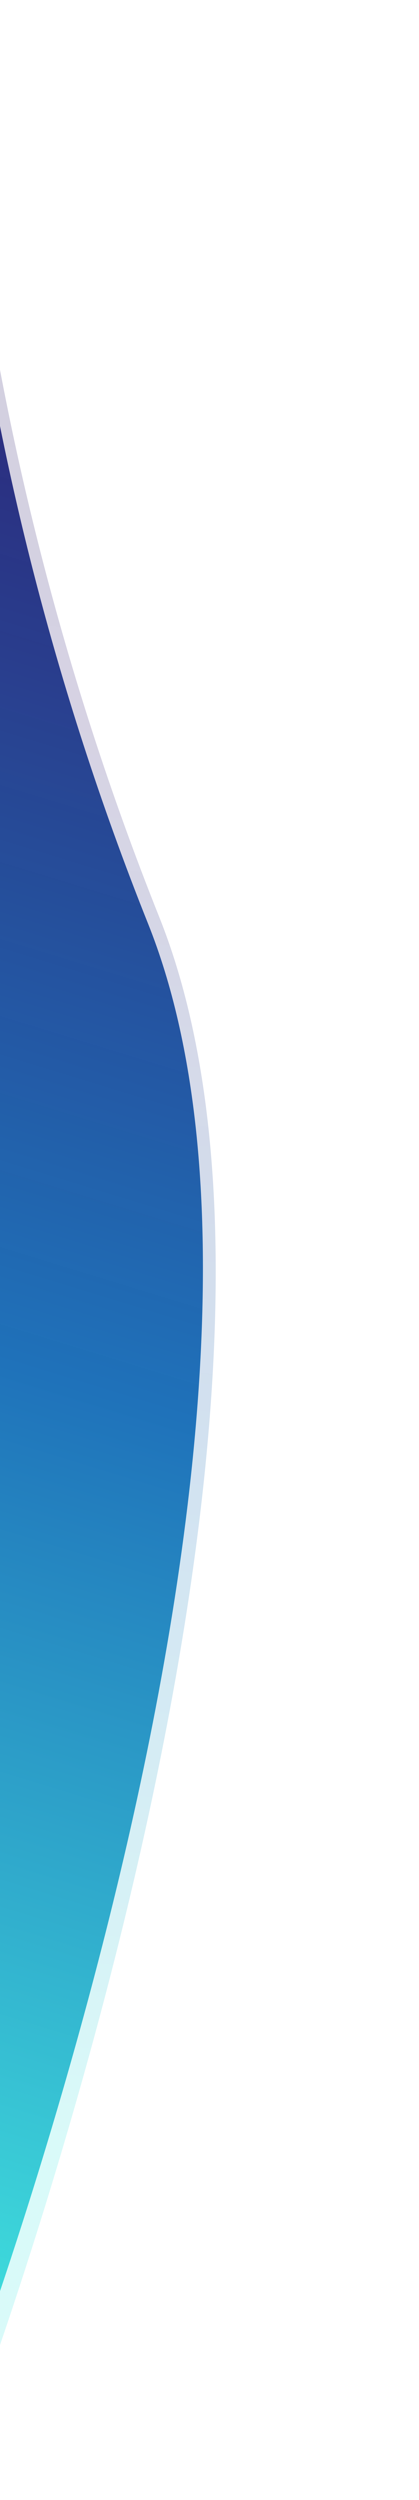 <svg width="277" height="1651" fill="none" xmlns="http://www.w3.org/2000/svg"><path opacity=".2" d="M-27.968 1626.77V0s0 272.371 133.267 605.664C238.567 938.958-27.968 1626.77-27.968 1626.77z" fill="url(#paint0_linear)"/><path d="M-31.539 1601.88V21.765s0 264.56 129.445 588.294C227.351 933.794-31.539 1601.88-31.539 1601.88z" fill="url(#paint1_linear)"/><defs><linearGradient id="paint0_linear" x1="-74.001" y1="113" x2="-258.465" y2="1603.93" gradientUnits="userSpaceOnUse"><stop stop-color="#180D5B"/><stop offset=".232" stop-color="#24126A" stop-opacity=".94"/><stop offset=".561" stop-color="#1F72BA"/><stop offset=".857" stop-color="#42E8E0"/></linearGradient><linearGradient id="paint1_linear" x1="105.999" y1="-395" x2="-556.925" y2="1767.83" gradientUnits="userSpaceOnUse"><stop stop-color="#180D5B"/><stop offset=".232" stop-color="#24126A" stop-opacity=".94"/><stop offset=".561" stop-color="#1F72BA"/><stop offset=".857" stop-color="#42E8E0"/></linearGradient></defs></svg>